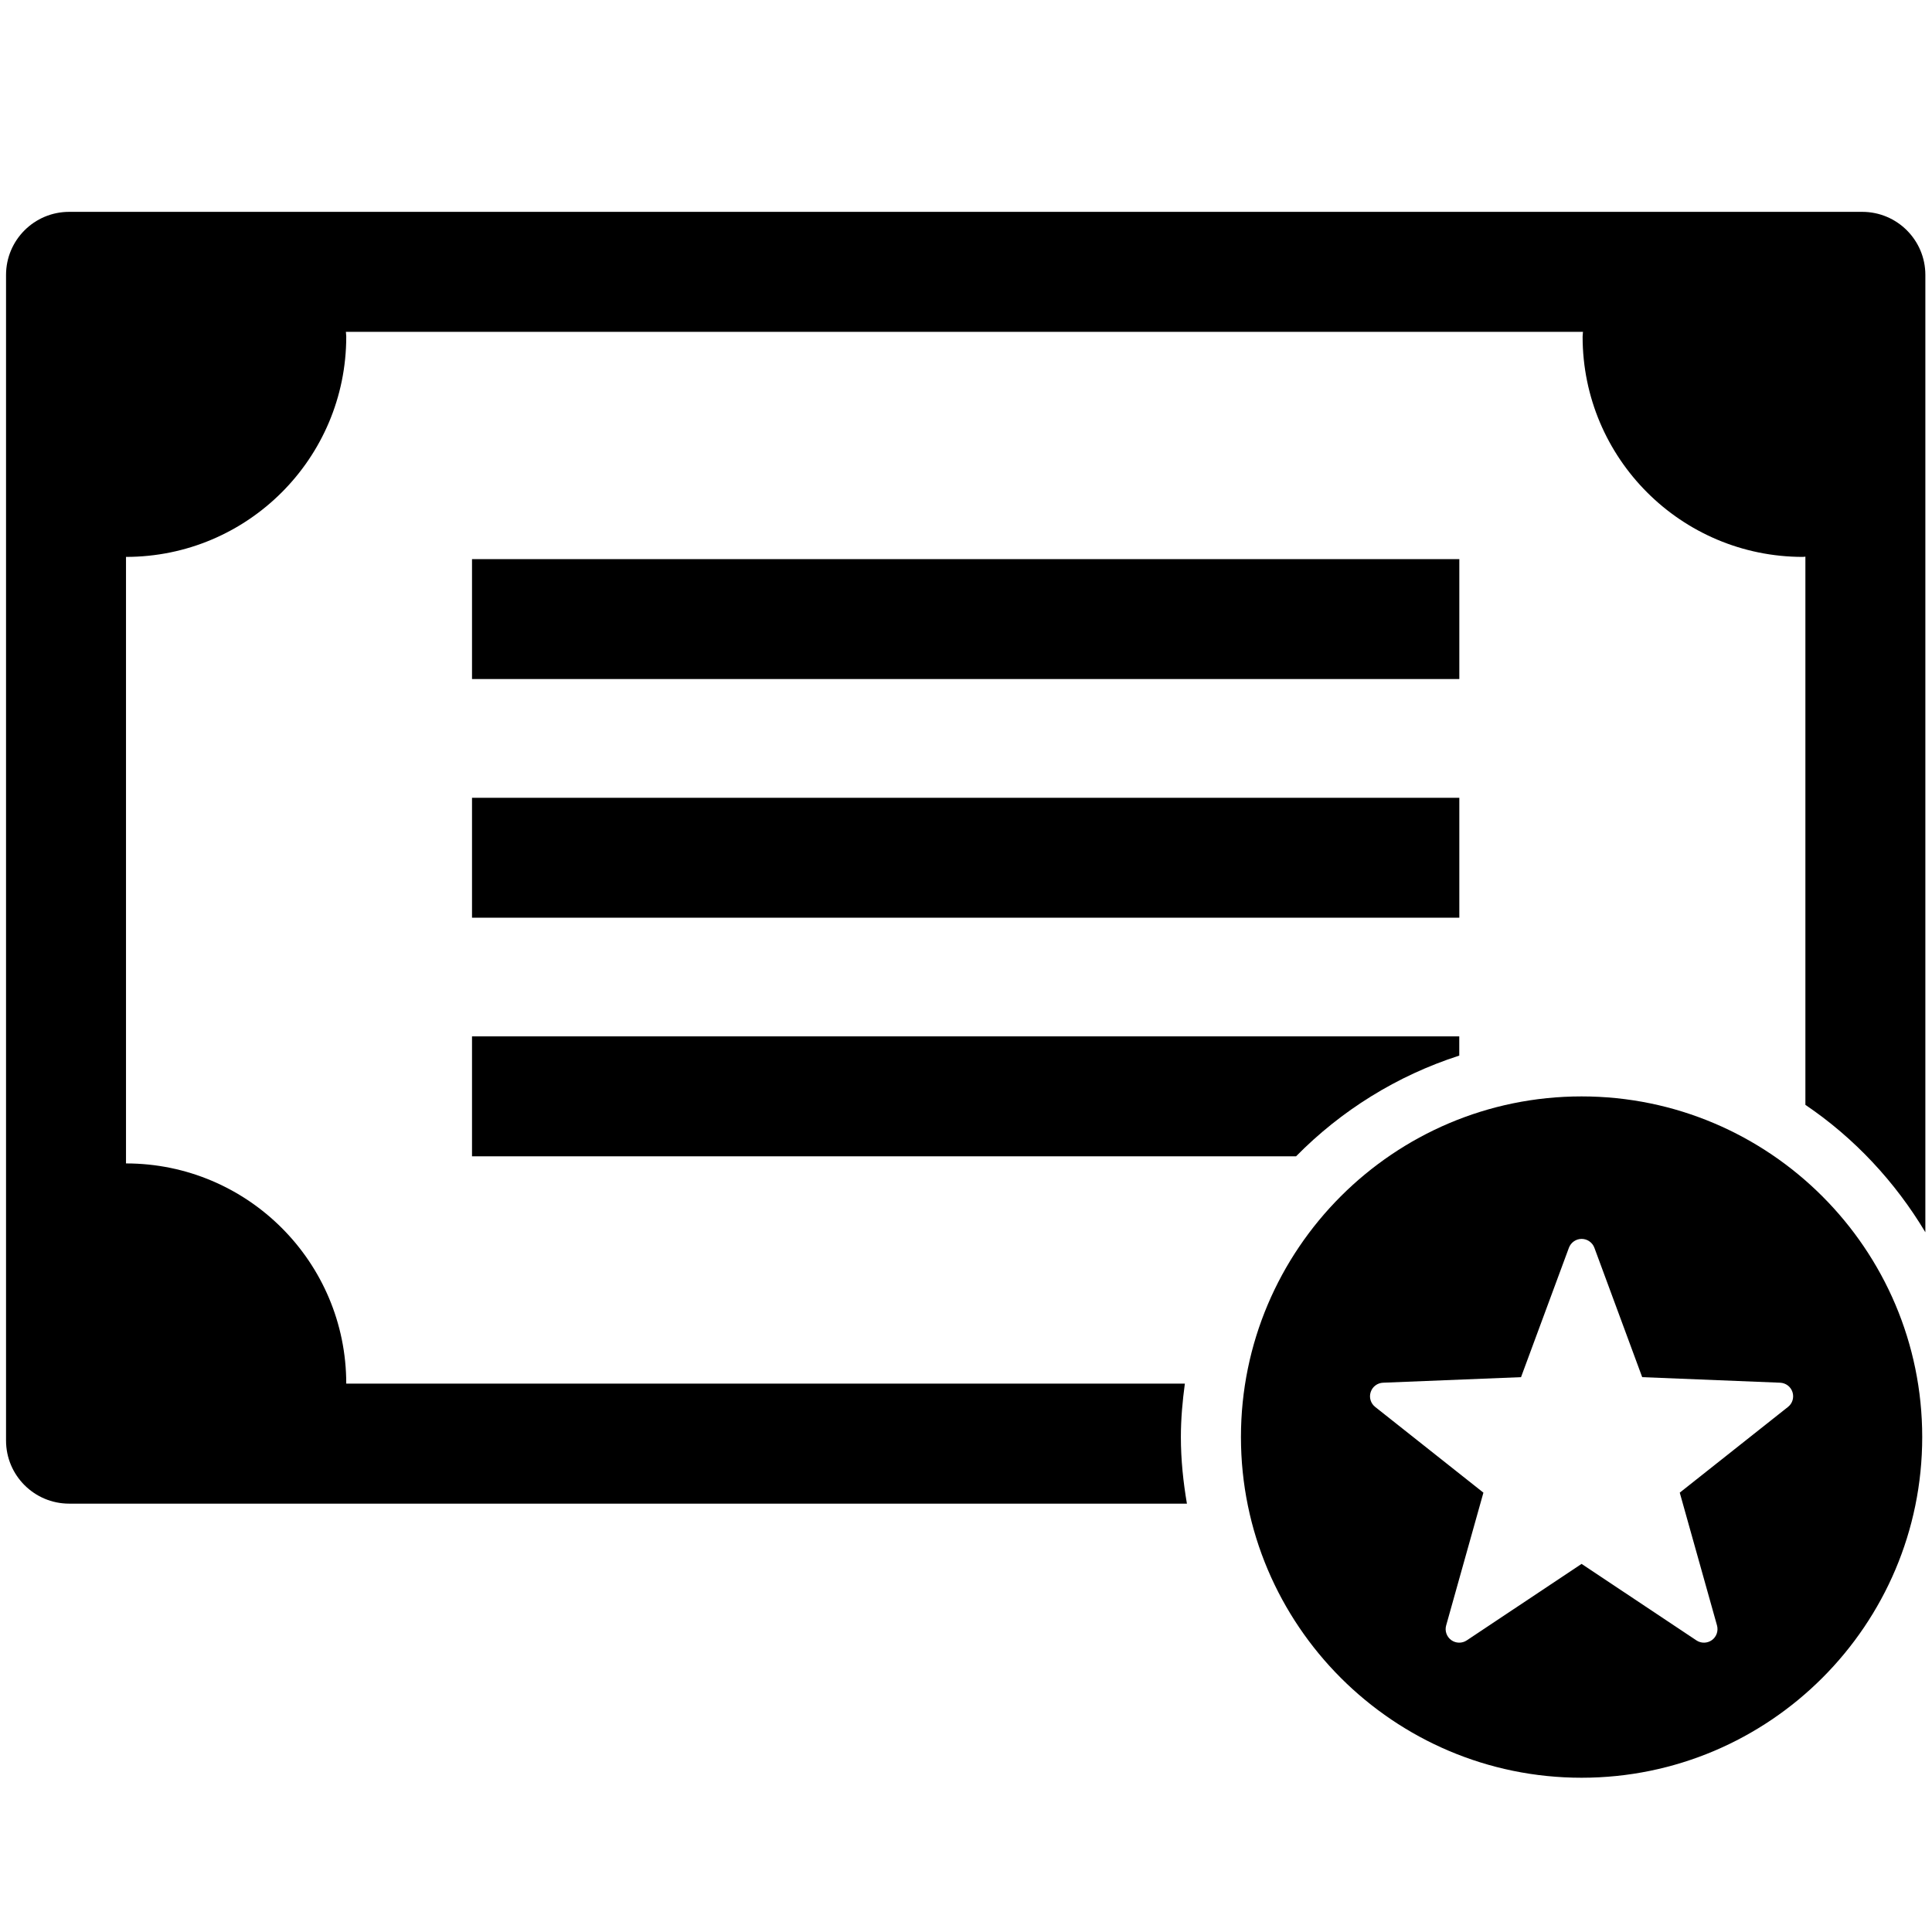 <?xml version="1.0" encoding="utf-8"?>
<!-- Generator: Adobe Illustrator 16.0.0, SVG Export Plug-In . SVG Version: 6.00 Build 0)  -->
<!DOCTYPE svg PUBLIC "-//W3C//DTD SVG 1.1//EN" "http://www.w3.org/Graphics/SVG/1.1/DTD/svg11.dtd">
<svg version="1.1" id="Layer_1" xmlns="http://www.w3.org/2000/svg" xmlns:xlink="http://www.w3.org/1999/xlink" x="0px" y="0px"
	 width="32px" height="32px" viewBox="0 0 32 32" enable-background="new 0 0 32 32" xml:space="preserve">
<g>
	<path d="M26.196,18.16c-3.112,0-5.642,2.531-5.642,5.642c0,3.113,2.53,5.643,5.642,5.643c3.111,0,5.642-2.529,5.642-5.643
		C31.838,20.691,29.307,18.16,26.196,18.16z M28.439,26.922c0.025,0.091-0.008,0.188-0.084,0.243
		c-0.076,0.055-0.179,0.057-0.257,0.005l-1.902-1.267l-1.902,1.267c-0.078,0.052-0.181,0.05-0.257-0.005
		c-0.076-0.056-0.11-0.152-0.084-0.243l0.617-2.199l-1.793-1.42c-0.074-0.059-0.104-0.156-0.074-0.246
		c0.029-0.09,0.111-0.151,0.205-0.155l2.285-0.092l0.793-2.143c0.033-0.088,0.117-0.147,0.211-0.147s0.179,0.06,0.211,0.147
		L27.2,22.81l2.284,0.092c0.094,0.004,0.176,0.065,0.205,0.155c0.029,0.09,0,0.188-0.074,0.246l-1.793,1.42L28.439,26.922z"/>
	<path d="M1.145,3.509C0.568,3.509,0.1,3.977,0.1,4.554V23.86c0,0.577,0.468,1.045,1.045,1.045h18.514
		c-0.061-0.36-0.1-0.727-0.1-1.104c0-0.301,0.027-0.594,0.066-0.884H5.735c0-2.013-1.633-3.647-3.648-3.647V9.224
		c2.015,0,3.648-1.634,3.648-3.648c0-0.027-0.005-0.052-0.006-0.08h20.49c-0.001,0.028-0.006,0.053-0.006,0.08
		c0,2.015,1.633,3.648,3.648,3.648c0.014,0,0.027-0.003,0.042-0.004v9.08c0.809,0.547,1.485,1.271,1.987,2.11V4.554
		c0-0.577-0.468-1.045-1.045-1.045H1.145z"/>
	<rect x="7.818" y="9.261" width="16.353" height="1.986"/>
	<rect x="7.818" y="13.214" width="16.353" height="1.986"/>
	<path d="M7.818,19.152h13.649c0.745-0.757,1.669-1.335,2.703-1.668v-0.318H7.818V19.152z"/>
</g>
</svg>
